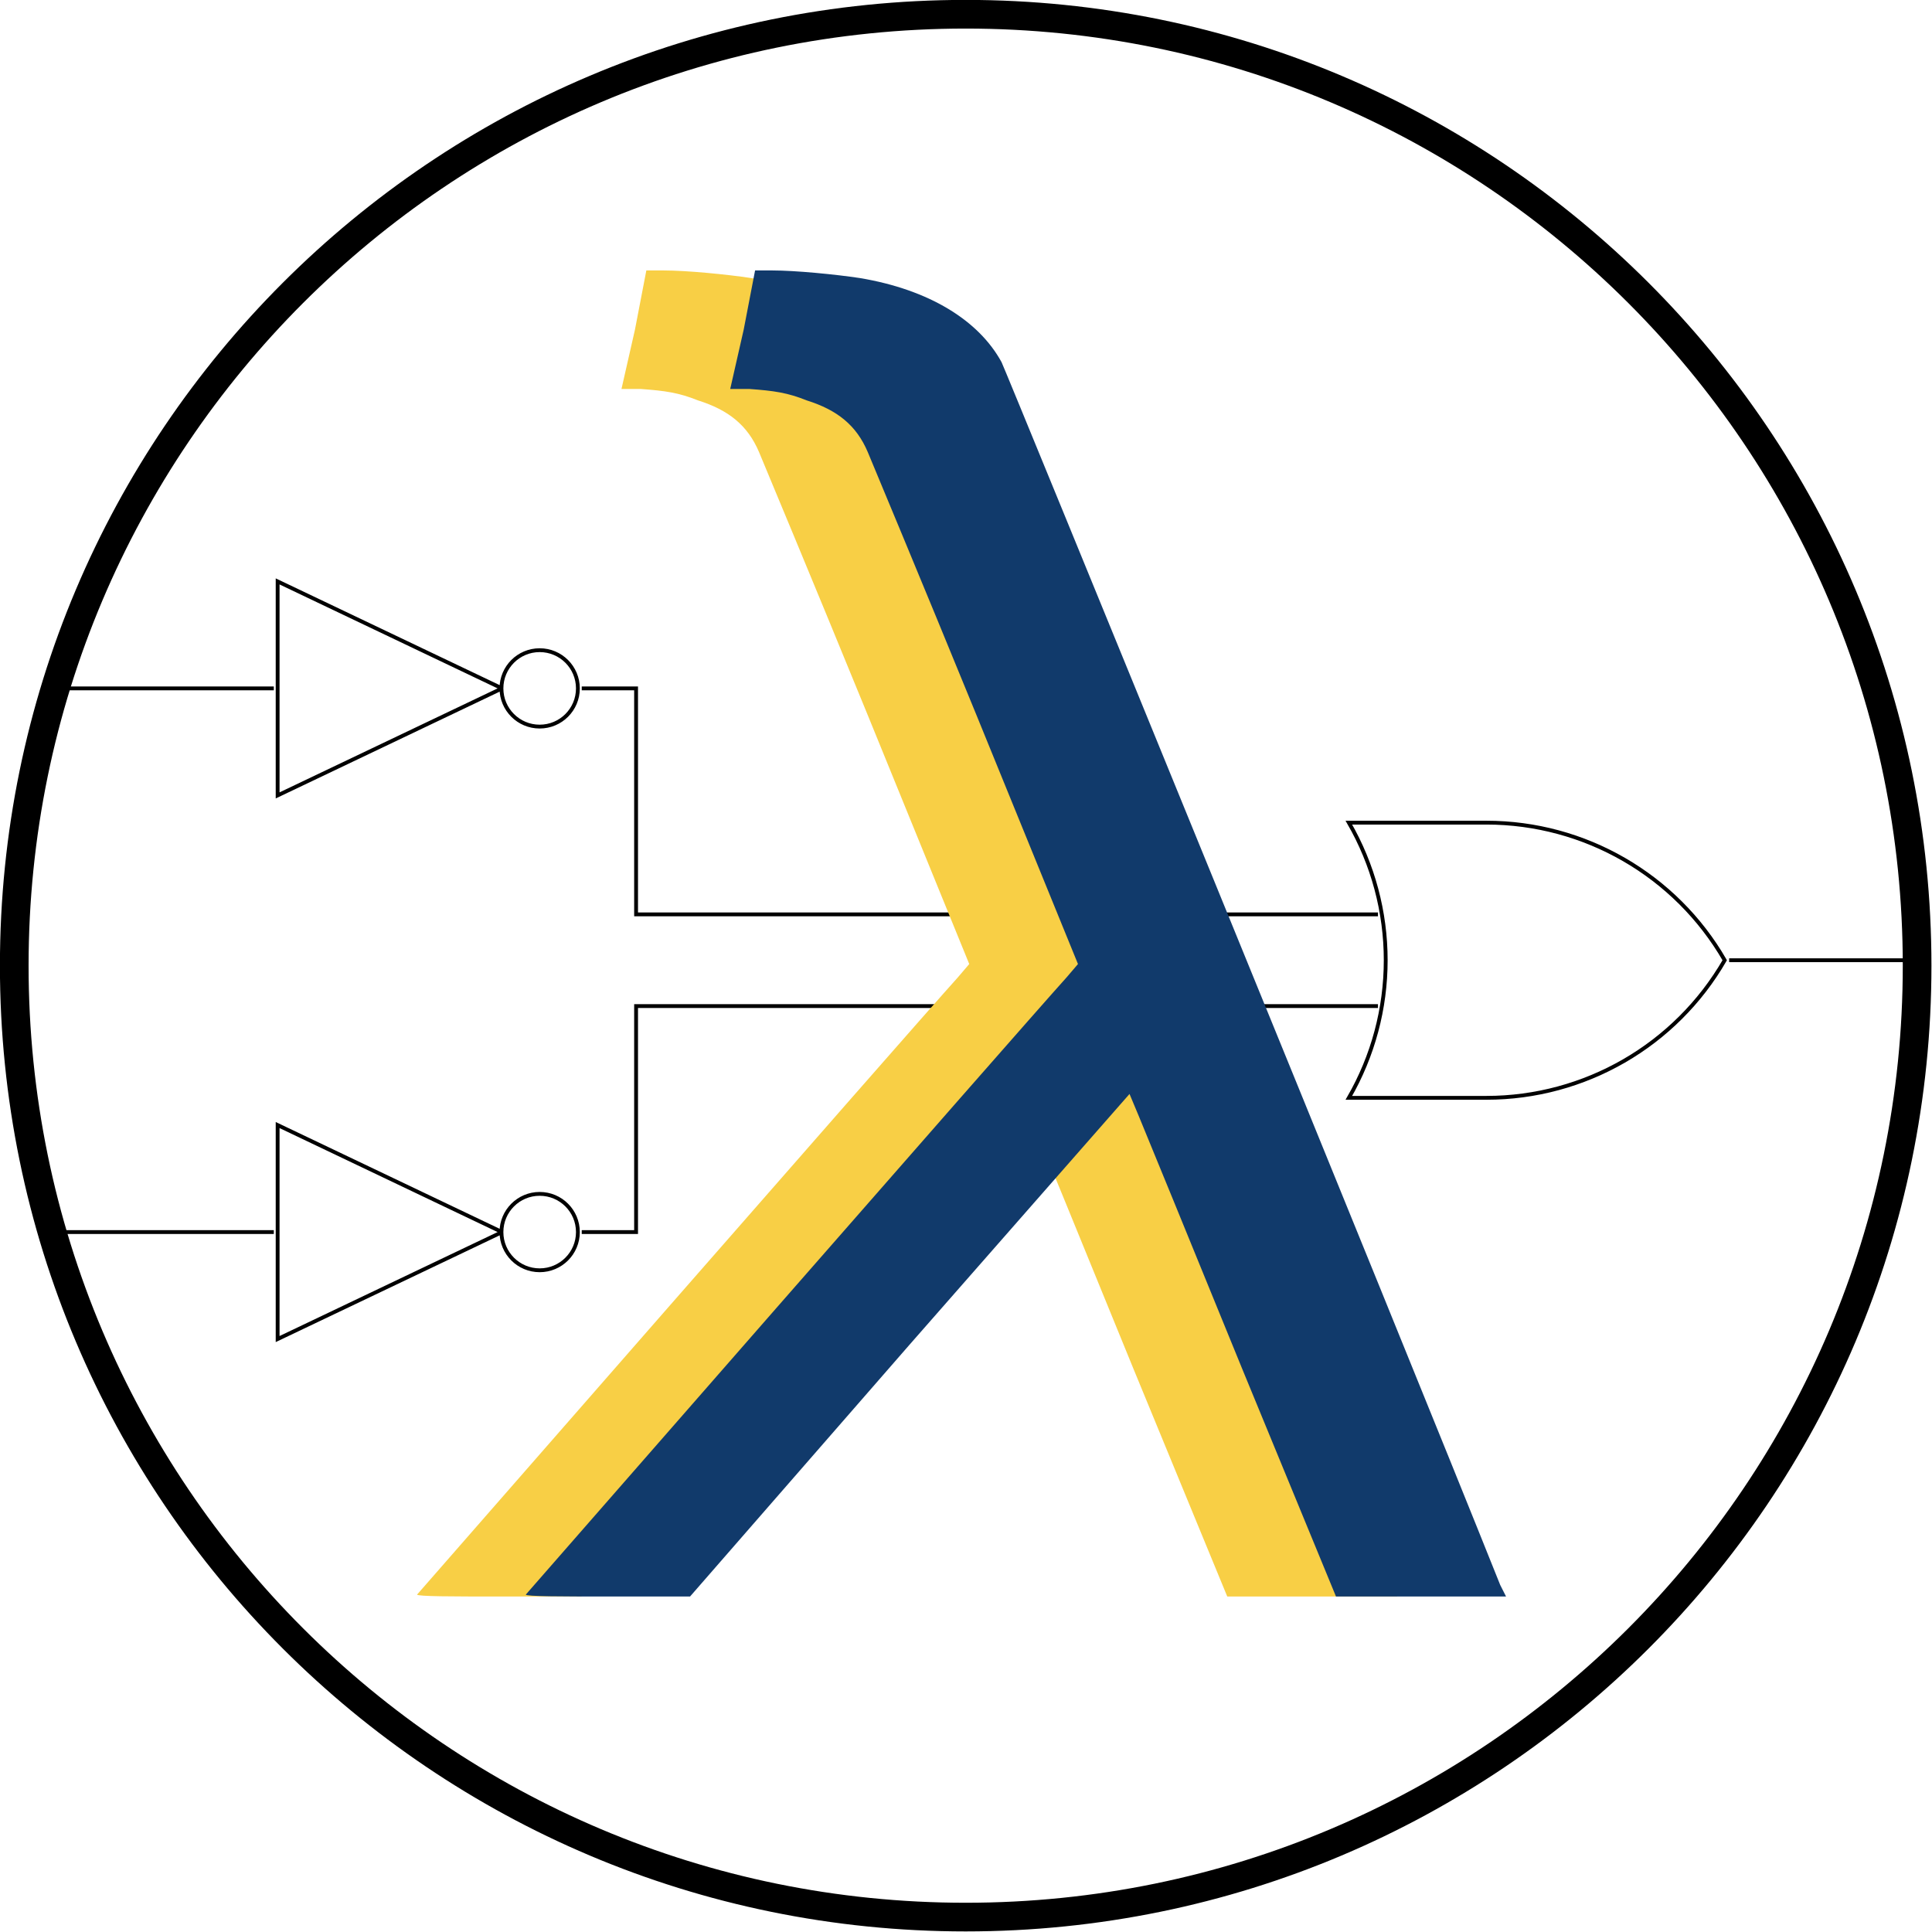 <?xml version="1.0" encoding="UTF-8" standalone="no"?>
<svg
   xmlns:dc="http://purl.org/dc/elements/1.1/"
   xmlns:cc="http://creativecommons.org/ns#"
   xmlns:rdf="http://www.w3.org/1999/02/22-rdf-syntax-ns#"
   xmlns:svg="http://www.w3.org/2000/svg"
   xmlns="http://www.w3.org/2000/svg"
   xmlns:xlink="http://www.w3.org/1999/xlink"
   id="svg39"
   version="1.2"
   viewBox="0 0 343.909 343.909"
   height="257.932pt"
   width="257.932pt">
  <defs
     id="defs10">
    <g
       id="g8">
      <symbol
         style="overflow:visible"
         id="glyph0-0"
         overflow="visible">
        <path
           id="path2"
           d=""
           style="stroke:none" />
      </symbol>
      <symbol
         style="overflow:visible"
         id="glyph0-1"
         overflow="visible">
        <path
           id="path5"
           d="m 29.297,-132.109 -1.406,6.187 h 2 c 2.594,0.188 3.984,0.391 5.969,1.188 3.188,1 5.188,2.594 6.375,5.391 0.406,0.984 5.578,13.344 11.359,27.484 l 10.562,25.906 -1.188,1.391 C 57.578,-58.578 6.578,-0.203 6.578,-0.203 6.578,0 10.359,0 15.141,0 h 8.562 L 46.625,-26.297 69.531,-52.406 l 1,2.391 c 0.594,1.406 5.391,13.156 10.766,26.312 L 91.062,0 h 17.734 l -0.609,-1.203 c -10.75,-26.891 -51.594,-126.719 -52,-127.516 -2.391,-4.375 -7.578,-7.562 -14.75,-8.766 -2.578,-0.391 -6.766,-0.797 -9.156,-0.797 h -1.797 z m 0,0"
           style="stroke:none" />
      </symbol>
    </g>
  </defs>
  <g
     transform="matrix(1.707,0,0,1.707,-50.345,-65.372)"
     id="surface664">
    <path
       id="path12"
       transform="matrix(1,0,0,-1,59.329,209.297)"
       d="M 22.519,99.215 -0.884,110.371 V 88.055 l 23.402,11.16 m 7.91,0 c 0,2.199 -1.785,3.984 -3.988,3.984 -2.199,0 -3.984,-1.785 -3.984,-3.984 0,-2.203 1.785,-3.984 3.984,-3.984 2.203,0 3.988,1.781 3.988,3.984 z m 0,0"
       style="fill:none;stroke:#000000;stroke-width:0.399;stroke-linecap:butt;stroke-linejoin:miter;stroke-miterlimit:10;stroke-opacity:1" />
    <path
       id="path14"
       transform="matrix(1,0,0,-1,59.329,209.297)"
       d="M 22.519,42.52 -0.884,53.68 V 31.363 l 23.402,11.156 m 7.91,0 c 0,2.203 -1.785,3.984 -3.988,3.984 -2.199,0 -3.984,-1.781 -3.984,-3.984 0,-2.199 1.785,-3.984 3.984,-3.984 2.203,0 3.988,1.785 3.988,3.984 z m 0,0"
       style="fill:none;stroke:#000000;stroke-width:0.399;stroke-linecap:butt;stroke-linejoin:miter;stroke-miterlimit:10;stroke-opacity:1" />
    <path
       id="path16"
       transform="matrix(1,0,0,-1,59.329,209.297)"
       d="m 125.171,85.215 c 10.25,0 19.723,-5.473 24.848,-14.348 -5.125,-8.875 -14.598,-14.348 -24.848,-14.348 h -14.348 c 2.52,4.363 3.844,9.312 3.844,14.348 0,5.035 -1.324,9.984 -3.844,14.348 z m 0,0"
       style="fill:none;stroke:#000000;stroke-width:0.399;stroke-linecap:butt;stroke-linejoin:miter;stroke-miterlimit:10;stroke-opacity:1" />
    <path
       id="path18"
       transform="matrix(1,0,0,-1,59.329,209.297)"
       d="M -24.825,99.215 H -1.282"
       style="fill:none;stroke:#000000;stroke-width:0.399;stroke-linecap:butt;stroke-linejoin:miter;stroke-miterlimit:10;stroke-opacity:1" />
    <path
       id="path20"
       transform="matrix(1,0,0,-1,59.329,209.297)"
       d="M -24.825,42.52 H -1.282"
       style="fill:none;stroke:#000000;stroke-width:0.399;stroke-linecap:butt;stroke-linejoin:miter;stroke-miterlimit:10;stroke-opacity:1" />
    <path
       id="path22"
       transform="matrix(1,0,0,-1,59.329,209.297)"
       d="m 30.827,99.215 h 5.668 V 75.649 H 113.859"
       style="fill:none;stroke:#000000;stroke-width:0.399;stroke-linecap:butt;stroke-linejoin:miter;stroke-miterlimit:10;stroke-opacity:1" />
    <path
       id="path24"
       transform="matrix(1,0,0,-1,59.329,209.297)"
       d="m 30.827,42.52 h 5.668 V 66.086 H 113.859"
       style="fill:none;stroke:#000000;stroke-width:0.399;stroke-linecap:butt;stroke-linejoin:miter;stroke-miterlimit:10;stroke-opacity:1" />
    <path
       id="path26"
       transform="matrix(1,0,0,-1,59.329,209.297)"
       d="m 150.48,70.867 h 19.602"
       style="fill:none;stroke:#000000;stroke-width:0.399;stroke-linecap:butt;stroke-linejoin:miter;stroke-miterlimit:10;stroke-opacity:1" />
    <path
       id="path28"
       transform="matrix(1,0,0,-1,59.329,209.297)"
       d="m 170.081,70.301 c 0,54.793 -44.418,99.215 -99.215,99.215 -54.793,0 -99.215,-44.422 -99.215,-99.215 0,-54.797 44.422,-99.215 99.215,-99.215 54.797,0 99.215,44.418 99.215,99.215 z m 0,0"
       style="fill:none;stroke:#000000;stroke-width:2.989;stroke-linecap:butt;stroke-linejoin:miter;stroke-miterlimit:10;stroke-opacity:1" />
    <g
       id="g32"
       style="fill:#f8cf45;fill-opacity:1">
      <use
         height="100%"
         width="100%"
         id="use30"
         y="204.781"
         x="66.41"
         xlink:href="#glyph0-1" />
    </g>
    <g
       id="g36"
       style="fill:#113a6b;fill-opacity:1">
      <use
         height="100%"
         width="100%"
         id="use34"
         y="204.781"
         x="77.749"
         xlink:href="#glyph0-1" />
    </g>
  </g>
</svg>

